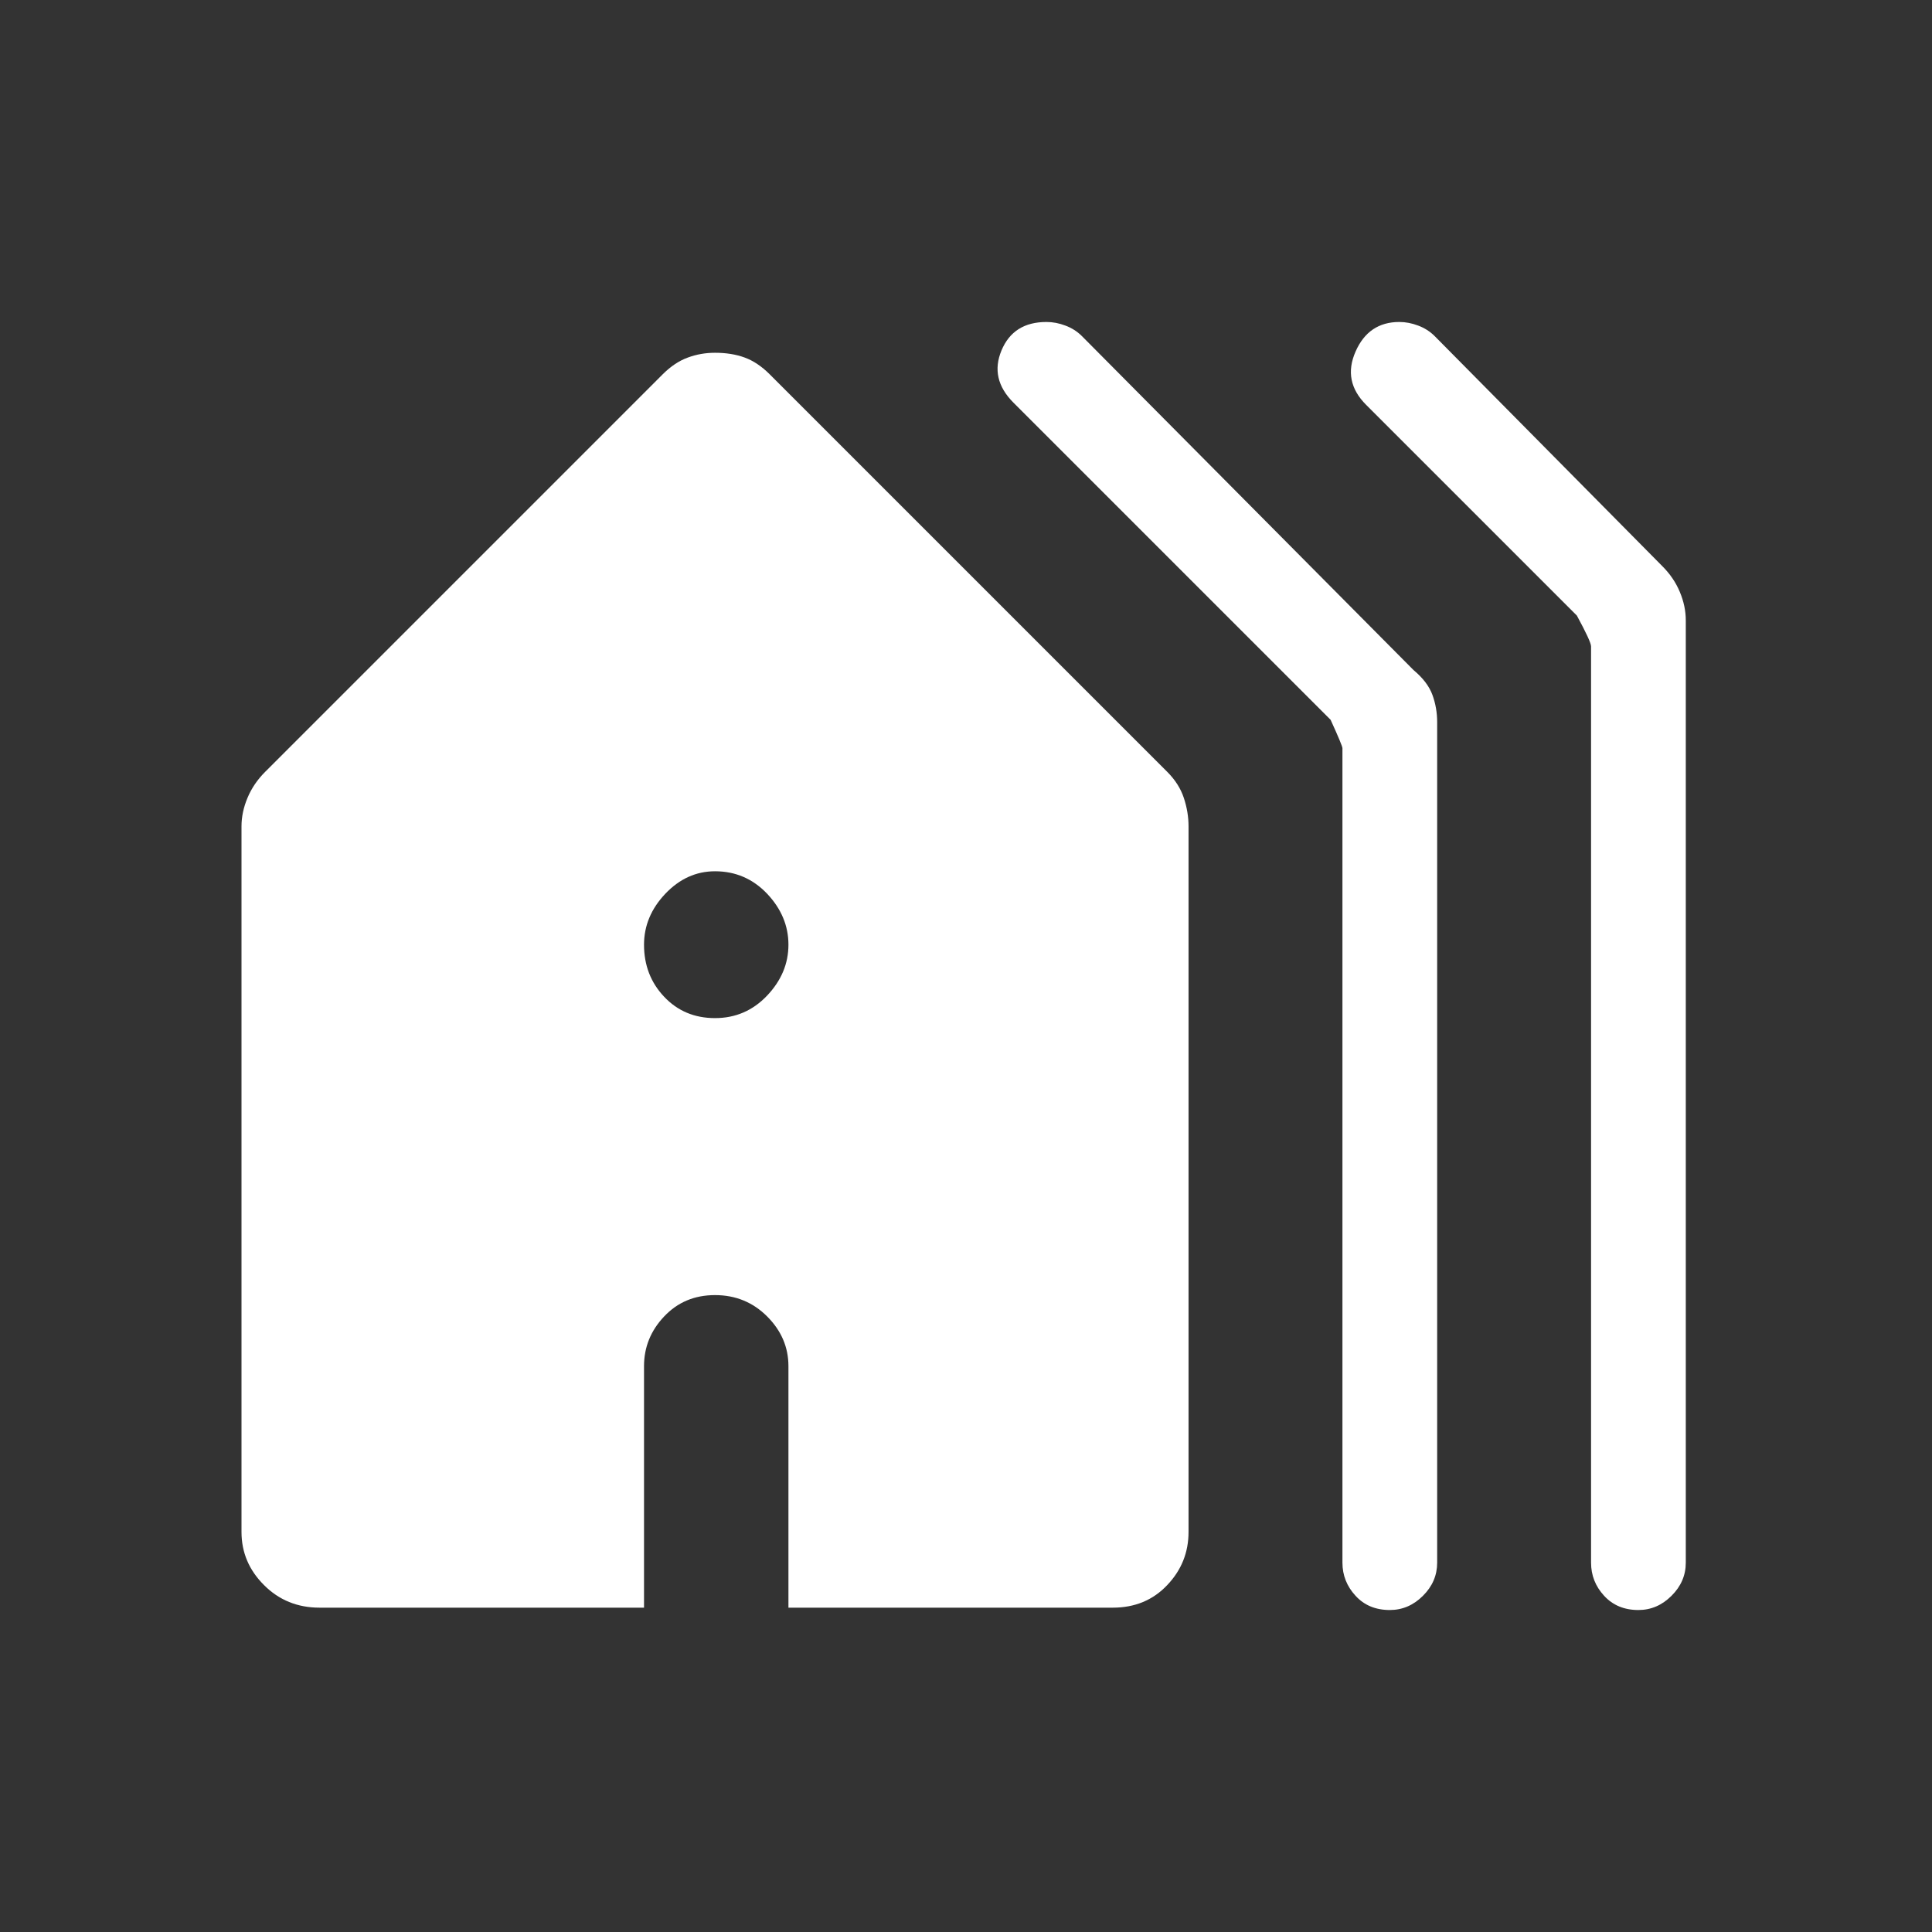 <svg width="32" height="32" viewBox="0 0 32 32" fill="none" xmlns="http://www.w3.org/2000/svg">
<rect x="0" y="0" width="32" height="32" fill="#333333" stroke="none"/>
<path d="M11.843 16.863C12.183 16.863 12.471 16.738 12.706 16.49C12.941 16.242 13.059 15.961 13.059 15.647C13.059 15.334 12.941 15.052 12.706 14.803C12.471 14.556 12.183 14.431 11.843 14.431C11.529 14.431 11.255 14.556 11.02 14.803C10.784 15.052 10.667 15.334 10.667 15.647C10.667 15.987 10.778 16.275 11.001 16.51C11.223 16.745 11.503 16.863 11.843 16.863ZM23.02 26.667C22.784 26.667 22.595 26.588 22.452 26.431C22.308 26.275 22.235 26.092 22.235 25.883V12.392C22.235 12.366 22.17 12.209 22.039 11.922L16.784 6.667C16.523 6.405 16.457 6.118 16.588 5.804C16.719 5.49 16.967 5.333 17.333 5.333C17.438 5.333 17.543 5.353 17.647 5.393C17.752 5.432 17.843 5.49 17.922 5.569L23.412 11.098C23.569 11.229 23.673 11.366 23.726 11.511C23.778 11.654 23.804 11.804 23.804 11.961V25.883C23.804 26.092 23.726 26.275 23.569 26.431C23.412 26.588 23.229 26.667 23.02 26.667ZM27.137 26.667C26.902 26.667 26.713 26.588 26.569 26.431C26.425 26.275 26.353 26.092 26.353 25.883V10.706C26.353 10.654 26.274 10.484 26.118 10.196L22.628 6.706C22.366 6.445 22.308 6.151 22.452 5.824C22.595 5.497 22.837 5.333 23.177 5.333C23.281 5.333 23.386 5.353 23.49 5.393C23.595 5.432 23.686 5.49 23.765 5.569L27.529 9.373C27.66 9.503 27.758 9.647 27.823 9.804C27.889 9.961 27.922 10.118 27.922 10.275V25.883C27.922 26.092 27.843 26.275 27.686 26.431C27.529 26.588 27.346 26.667 27.137 26.667ZM5.294 26.628C4.928 26.628 4.621 26.503 4.373 26.254C4.124 26.006 4 25.713 4 25.373V13.686C4 13.53 4.033 13.373 4.099 13.216C4.164 13.059 4.261 12.915 4.392 12.784L10.98 6.196C11.111 6.066 11.249 5.974 11.393 5.922C11.536 5.869 11.686 5.843 11.843 5.843C12.026 5.843 12.19 5.869 12.334 5.922C12.477 5.974 12.614 6.066 12.745 6.196L19.333 12.784C19.464 12.915 19.556 13.059 19.608 13.216C19.66 13.373 19.686 13.53 19.686 13.686V25.373C19.686 25.713 19.569 26.006 19.333 26.254C19.098 26.503 18.797 26.628 18.431 26.628H13.059V22.628C13.059 22.314 12.941 22.039 12.706 21.804C12.471 21.569 12.183 21.451 11.843 21.451C11.503 21.451 11.223 21.569 11.001 21.804C10.778 22.039 10.667 22.314 10.667 22.628V26.628H5.294Z" fill="white"/>
</svg>

